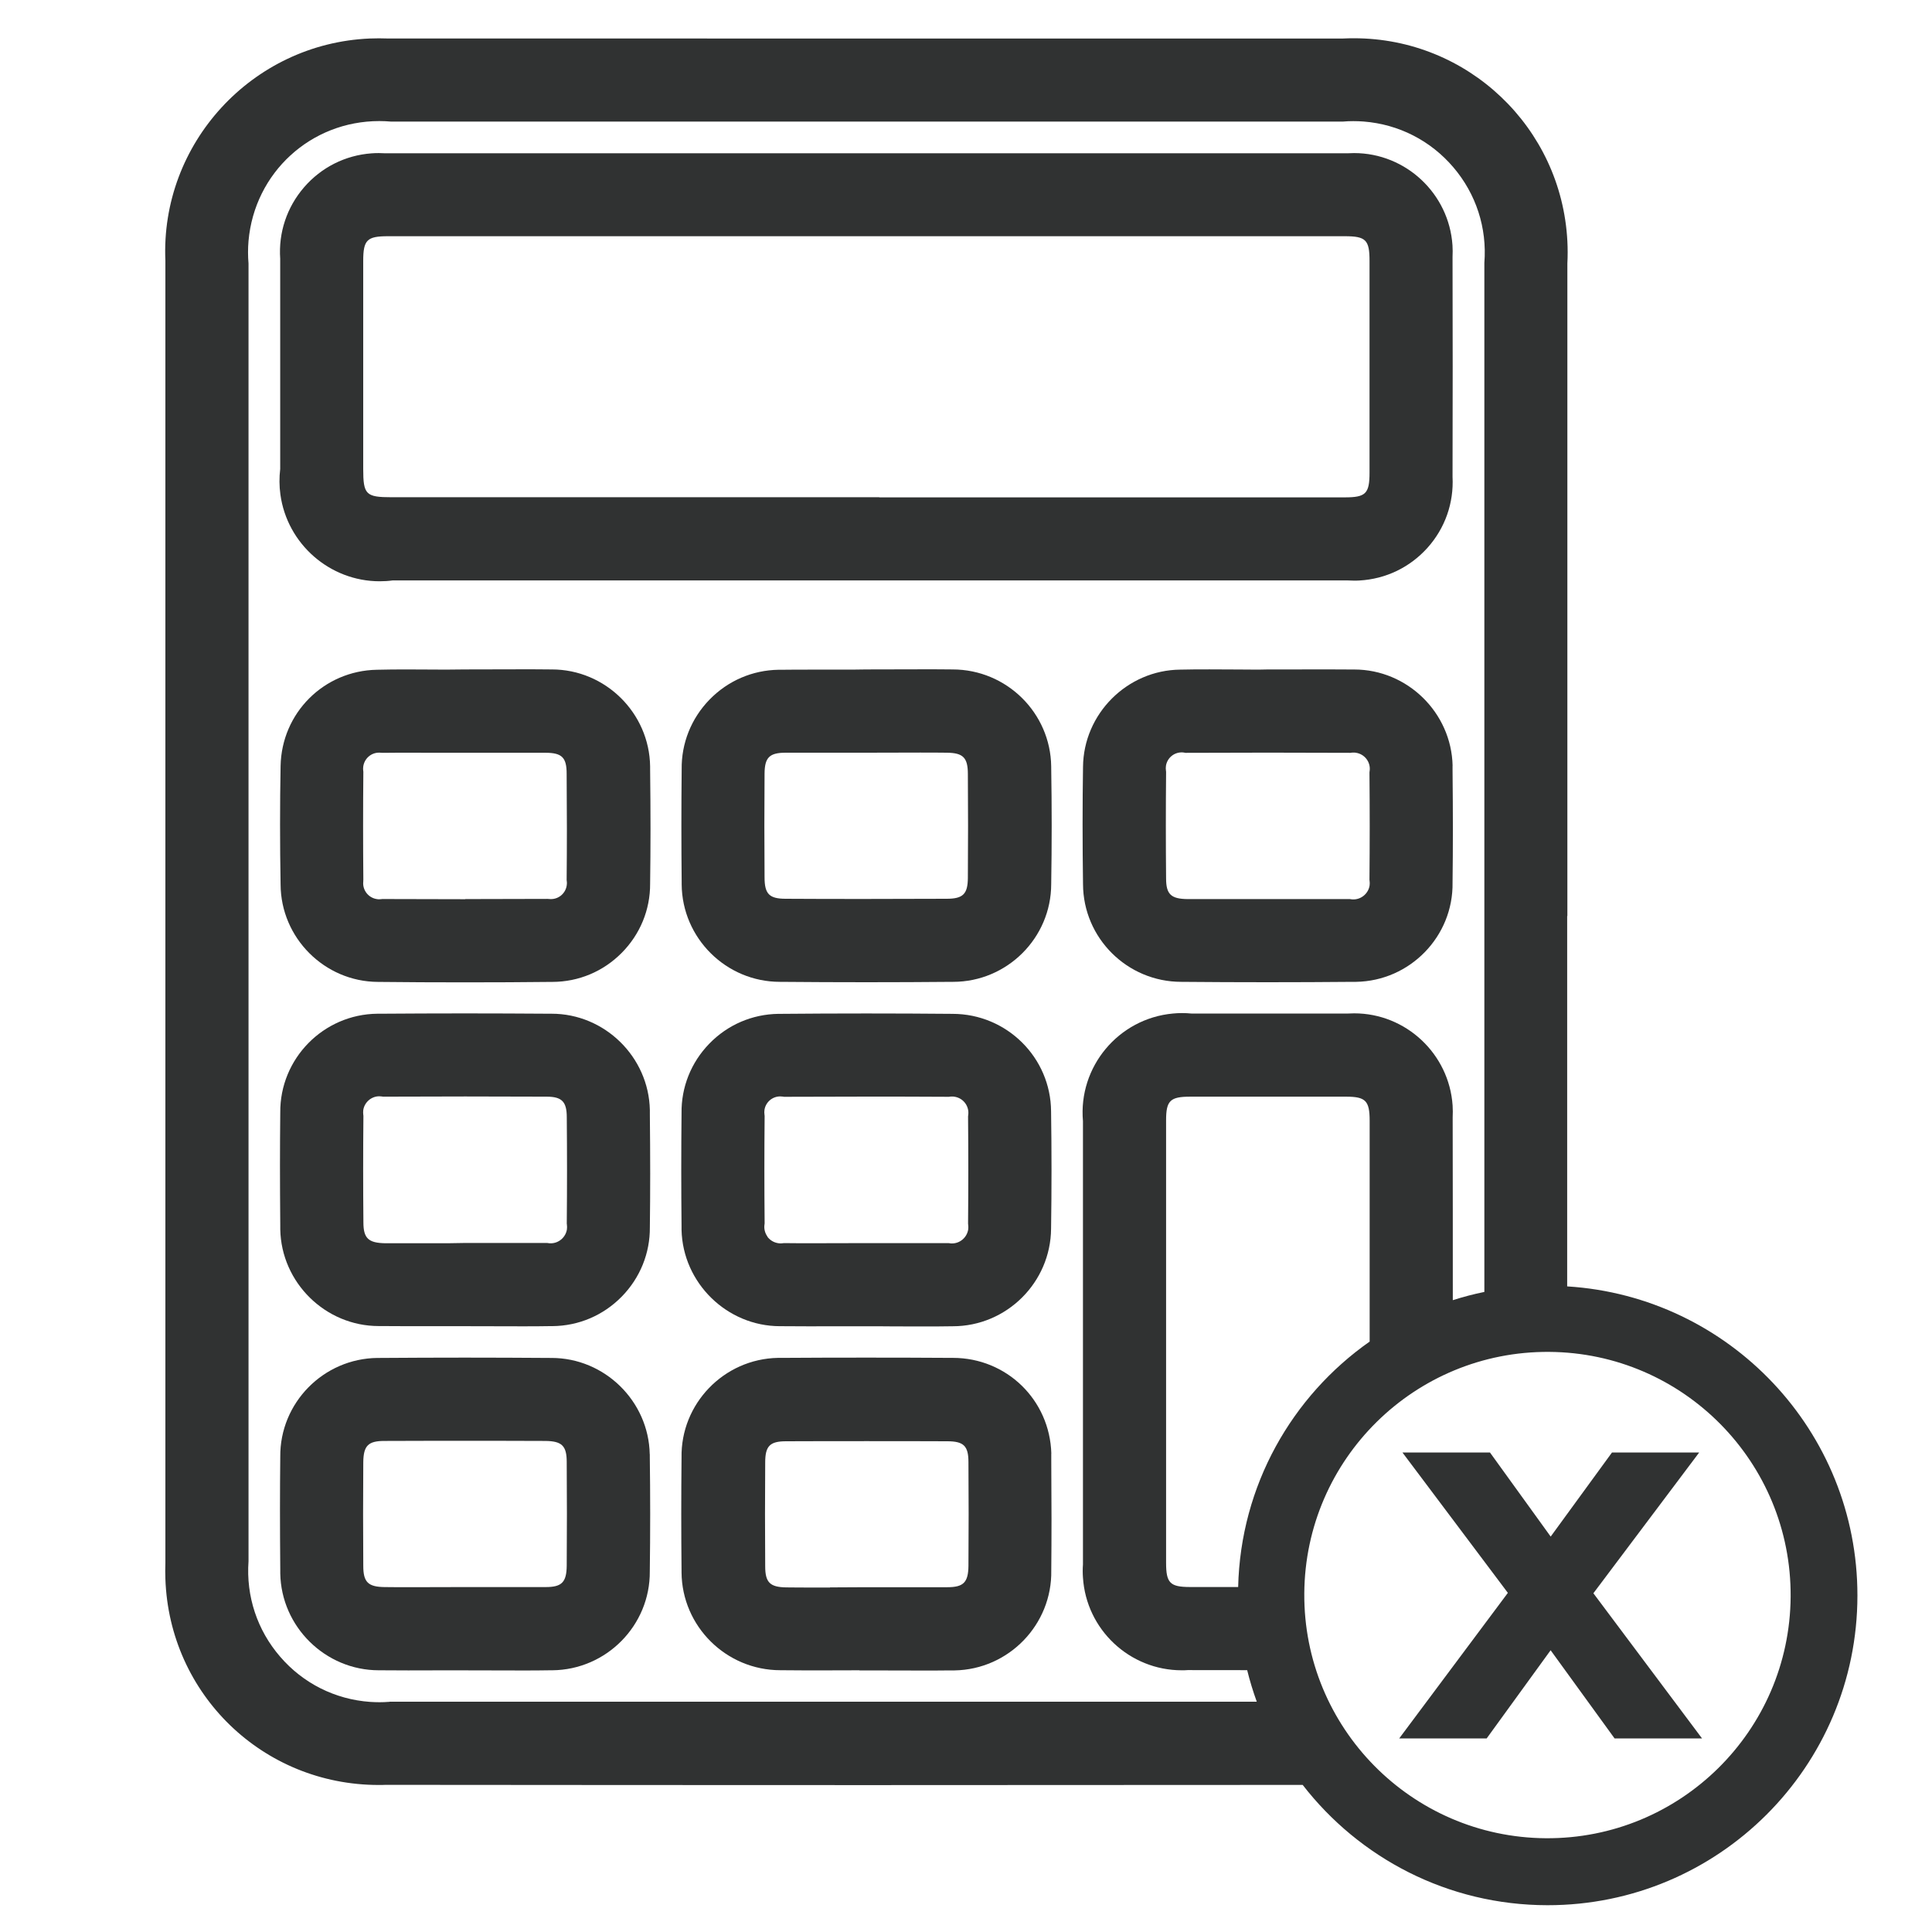 <?xml version="1.0" encoding="UTF-8"?>
<svg id="a" data-name="Layer 1" xmlns="http://www.w3.org/2000/svg" viewBox="0 0 300 300">
  <defs>
    <style>
      .b {
        fill: #303232;
        stroke-width: 0px;
      }
    </style>
  </defs>
  <path class="b" d="M43.54,76.79c1.05,7.68,7.68,13.47,15.42,13.47.66,0,1.33-.04,1.99-.13h75.3s73.04,0,73.04,0c.31.02.63.03.94.03.29,0,.57,0,.86-.02,4.09-.23,7.85-2.04,10.58-5.09,2.72-3.04,4.09-6.95,3.88-11.02.03-11.32.03-22.8,0-34.12.03-.61.03-1.23-.01-1.83-.54-8.02-7.25-14.31-15.28-14.31-.32,0-.64.01-.97.03H59.76c-.31-.02-.62-.03-.93-.03-.38,0-.75.01-1.13.04-4.09.3-7.82,2.18-10.5,5.29-2.66,3.09-3.97,7.02-3.69,11.09v32.64c-.16,1.32-.15,2.65.03,3.96ZM208.82,36.68c3.27,0,3.84.57,3.84,3.83v32.87c0,3.27-.58,3.85-3.84,3.85h-72.29v-.02H60.8c-3.99,0-4.4-.41-4.4-4.4v-32.28c0-3.27.58-3.85,3.84-3.85h148.58Z"/>
  <path class="b" d="M100.95,119.01c-.11-8.3-6.96-15.06-15.26-15.06h-.16c-1.49-.02-2.98-.02-4.47-.02s-2.96,0-4.44.01c-1.48,0-2.97.01-4.47.01l-3.04.03c-.48,0-.97,0-1.45-.01-1.52-.01-3.04-.02-4.56-.02s-3.06.01-4.58.05c-8.23.15-14.8,6.71-14.95,14.95-.11,5.92-.11,12.12,0,18.4.04,8.29,6.82,15.08,15.11,15.12,4.49.05,9.04.07,13.53.07s9.02-.02,13.44-.07h.13c4.07-.01,7.88-1.61,10.75-4.5s4.44-6.71,4.42-10.74c.08-5.48.08-11.32,0-17.8,0-.14,0-.28,0-.42ZM72.25,139.63c-4.26,0-8.53-.01-12.79-.03h-.13s-.13.02-.13.02c-.1.01-.21.02-.32.02-.1,0-.19,0-.29-.02-1.36-.16-2.34-1.4-2.18-2.75v-.13s.01-.13.01-.13c-.05-5.53-.05-11.13,0-16.66v-.14s-.02-.14-.02-.14c-.02-.2-.03-.4,0-.6.15-1.25,1.2-2.2,2.46-2.2.1,0,.19,0,.29.02h.12s.13.01.13.01c1.42-.02,2.83-.02,4.24-.02s2.84,0,4.26.01c1.42,0,2.85,0,4.27,0h12.52c2.56,0,3.3.72,3.3,3.25.05,5.92.05,11.28,0,16.4v.14s.02.13.02.13c.03.2.03.41,0,.61-.15,1.25-1.2,2.19-2.46,2.19-.1,0-.2,0-.29-.02h-.12s-.12-.01-.12-.01c-4.26.02-8.52.03-12.79.03Z"/>
  <path class="b" d="M163.23,119.02c-.1-8.32-6.93-15.07-15.32-15.07-1.49-.02-2.98-.02-4.47-.02s-2.96,0-4.44.01c-1.48,0-2.97.01-4.47.01l-2.24.03c-.7,0-1.4,0-2.1,0-1.45,0-2.91,0-4.36,0s-2.92,0-4.31.02h-.6c-4.09.06-7.9,1.71-10.75,4.64s-4.38,6.8-4.32,10.83c-.06,5.82-.06,11.73,0,17.5,0,.12,0,.24,0,.35.06,8.35,6.9,15.14,15.25,15.14h.08c4.46.04,8.91.06,13.37.06s8.91-.02,13.31-.06h.14c8.38,0,15.22-6.82,15.23-15.17.1-6.02.1-12.13,0-18.11v-.13ZM150.29,136.32c-.02,2.52-.76,3.24-3.31,3.24-4.17.02-8.34.03-12.51.03s-8.34,0-12.51-.03c-2.51-.01-3.24-.75-3.24-3.32-.04-5.34-.04-10.76,0-16.11.02-2.52.76-3.25,3.3-3.25h12.52c1.39,0,6.96-.02,8.35-.02s2.77,0,4.15.02c2.52.03,3.25.77,3.25,3.32.04,5.34.04,10.76,0,16.11Z"/>
  <path class="b" d="M225.56,118.91c-.18-8.25-7.03-14.95-15.27-14.95h-.27c-1.46-.01-2.92-.02-4.38-.02s-2.91,0-4.36.01c-1.45,0-2.9,0-4.35,0l-1.54.03c-1,0-2-.01-3-.02-1.52,0-3.04-.02-4.56-.02s-3.05,0-4.56.04c-8.26.08-15.03,6.87-15.1,15.11-.09,5.77-.09,11.88,0,18.2.03,8.37,6.86,15.17,15.26,15.17h0c4.46.04,8.91.06,13.37.06s8.91-.02,13.31-.06h.45c8.4-.13,15.13-7.08,14.99-15.42.07-5.29.07-10.88,0-17.5,0-.21,0-.43,0-.64ZM212.65,120.1c.05,5.44.05,10.96,0,16.4v.14s.02.14.02.14c.03.24.03.48,0,.72-.19,1.23-1.27,2.16-2.51,2.16-.13,0-.26,0-.39-.03l-.15-.02h-13.82s-11.35,0-11.35,0c-2.62-.02-3.38-.74-3.38-3.21-.05-5.44-.05-10.96,0-16.4v-.16s-.02-.16-.02-.16c-.04-.26-.04-.52,0-.78.2-1.2,1.23-2.07,2.44-2.07.14,0,.28.01.42.04l.17.03h.17c4.22-.02,8.43-.03,12.65-.03s8.43.01,12.65.03h.14s.14-.02.14-.02c.12-.02.23-.02.35-.02.13,0,.26,0,.38.03,1.38.21,2.33,1.51,2.11,2.88l-.02.16v.16Z"/>
  <path class="b" d="M85.65,157.41h-.26c-4.41-.03-8.82-.05-13.22-.05s-8.82.02-13.17.05h-.39c-8.41.08-15.17,6.99-15.09,15.36-.06,5.25-.06,10.83,0,17.5,0,.2,0,.41,0,.61.15,8.29,7.01,15.03,15.29,15.03h.22c1.46.01,2.92.02,4.38.02s2.91,0,4.36,0c1.45,0,2.9,0,4.36,0s2.95,0,4.43.01c1.48,0,2.96.01,4.45.01s2.99,0,4.44-.03h.32c4.08-.03,7.9-1.66,10.76-4.57,2.86-2.91,4.42-6.76,4.38-10.8.07-5.27.07-11.02,0-17.49,0-.23,0-.47,0-.7-.17-8.24-7.01-14.95-15.25-14.95ZM88.03,190.18c.03.24.03.48,0,.72-.19,1.23-1.27,2.16-2.51,2.16-.13,0-.26,0-.39-.03l-.15-.02h-12.95l-2.45.04h-9.75c-2.63-.04-3.4-.77-3.4-3.25-.05-5.44-.05-10.96,0-16.4v-.15s-.02-.15-.02-.15c-.03-.24-.03-.49,0-.74.19-1.21,1.26-2.13,2.48-2.13.13,0,.26.01.4.03l.16.03h.16c4.22-.02,8.43-.03,12.65-.03s8.43.01,12.65.03c2.34.01,3.1.78,3.1,3.2.05,5.44.05,10.96,0,16.4v.14s.02.14.02.14Z"/>
  <path class="b" d="M147.92,157.43c-4.46-.04-8.91-.06-13.37-.06s-8.91.02-13.33.06h-.36c-4.07.06-7.88,1.7-10.72,4.63-2.84,2.92-4.37,6.78-4.31,10.8-.06,5.82-.06,11.73,0,17.51,0,.2,0,.4,0,.6.19,8.25,7.05,14.96,15.29,14.96h.29c1.43.01,2.86.02,4.29.02s2.85,0,4.27-.01c.25,0,4.25,0,4.25,0,1.51,0,3.02,0,4.53.02,1.52,0,3.03.01,4.55.01s3.05,0,4.64-.03c8.37,0,15.21-6.81,15.27-15.16.09-6.02.09-12.12,0-18.21-.05-8.35-6.88-15.14-15.3-15.14ZM119.18,192.03c-.4-.55-.57-1.22-.47-1.89l.02-.16v-.16c-.05-5.44-.05-10.96,0-16.4v-.16s-.02-.16-.02-.16c-.04-.26-.04-.52,0-.78.2-1.2,1.23-2.07,2.44-2.07.14,0,.28.01.42.03l.17.03h.17c4.22-.02,8.43-.03,12.65-.03s8.43,0,12.65.03h.14s.14-.02.14-.02c.12-.02.23-.02.35-.02.13,0,.26,0,.38.03,1.38.21,2.33,1.5,2.12,2.88l-.02.16v.16c.05,5.44.05,10.96,0,16.4v.15s.02.14.02.14c.03.24.03.48,0,.72-.19,1.23-1.26,2.17-2.51,2.17-.13,0-.25,0-.38-.03l-.15-.02h-12.95c-1.4,0-2.79,0-4.19.01-1.39,0-2.78.01-4.17.01s-2.76,0-4.15-.02h-.15s-.14.02-.14.02c-.11.02-.23.02-.34.02-.13,0-.25,0-.38-.03-.67-.1-1.26-.46-1.67-1Z"/>
  <path class="b" d="M100.89,225.81c-.16-8.24-7-14.95-15.25-14.95h-.25c-4.41-.03-8.82-.05-13.22-.05s-8.82.02-13.18.05h-.36c-8.41.08-15.19,6.98-15.11,15.35-.06,5.2-.06,10.78,0,17.5,0,.2,0,.39,0,.6.14,8.3,7,15.05,15.3,15.05h.2c1.46.01,2.92.02,4.38.02s2.91,0,4.36-.01c1.45,0,2.9,0,4.35,0h0c1.48,0,2.95,0,4.43.01,1.48,0,2.96.01,4.45.01s2.99,0,4.43-.03h.33c8.42-.07,15.22-6.98,15.15-15.36.08-5.92.08-11.93,0-17.82,0-.13,0-.25,0-.36ZM63.77,246.46c-1.35,0-2.71,0-4.05-.02-2.57-.03-3.31-.77-3.31-3.29-.04-5.35-.04-10.77,0-16.1.03-2.56.76-3.3,3.27-3.3,4.17-.02,8.34-.02,12.51-.02s8.34,0,12.5.02c2.57.03,3.31.76,3.31,3.28.04,5.34.04,10.76,0,16.1-.03,2.57-.77,3.31-3.27,3.31h-12.8c-1.36,0-6.8.02-8.16.02Z"/>
  <path class="b" d="M163.25,225.7c-.24-8.33-6.95-14.85-15.28-14.85-.15,0-.3,0-.38,0-4.36-.03-8.73-.04-13.09-.04s-8.72.01-13.02.04h-.38s-.3,0-.3,0c-8.42.16-15.13,7.15-14.97,15.5-.06,5.82-.06,11.73,0,17.52v.29c.06,8.37,6.92,15.19,15.35,15.19,1.49.02,2.98.03,4.47.03s2.96,0,4.44-.01c1.12,0,2.24,0,3.37-.01v.02h1.11c1.45,0,2.9,0,4.35.01,1.45,0,2.91.01,4.36.01s2.92,0,4.31-.02h.35s.29,0,.29,0c8.43-.15,15.16-7.14,15.01-15.51.05-5.01.05-10.5,0-17.2,0-.32.01-.64,0-.96ZM128.88,246.51c-.87,0-1.73,0-2.6,0-1.38,0-2.77,0-4.15-.02-2.57-.03-3.31-.76-3.31-3.28-.04-5.35-.04-10.77,0-16.12,0-2.55.72-3.29,3.24-3.29,4.17-.02,8.34-.02,12.51-.02s8.34,0,12.52.02c2.55,0,3.29.72,3.29,3.24.04,5.34.04,10.76,0,16.1-.03,2.57-.76,3.32-3.27,3.32h-12.52l-5.72.03h.02Z"/>
  <path class="b" d="M243.35,199.75v-57.49l.03-.04V40.91c.06-1.15.06-2.31,0-3.46-.91-17.67-15.46-31.51-33.14-31.51-.55,0-1.12.01-1.68.04H60.41c-.52-.02-1.05-.03-1.57-.03-.48,0-.96.01-1.44.03-18.28.79-32.51,16.31-31.72,34.5v202.25c-.03.8-.03,1.62,0,2.42.61,17.96,15.16,32.02,33.12,32.02.38,0,.77,0,1.08-.02,24.9.02,49.81.04,74.71.04,22.57,0,45.13-.01,67.69-.03,8.79,11.35,22.54,18.67,38.01,18.68,26.56.02,48.11-21.5,48.13-48.07.02-25.55-19.9-46.45-45.06-48.02ZM60.48,264.26h-.07c-.49.04-.98.06-1.47.06s-.98-.02-1.47-.05c-5.44-.39-10.4-2.88-13.96-7.01-3.57-4.12-5.31-9.39-4.92-14.83v-.07s0-98.81,0-98.81h0V40.92c-.1-1.16-.1-2.34,0-3.51.94-10.61,9.67-18.61,20.31-18.61.61,0,1.22.03,1.83.08h.09s147.62,0,147.62,0h.08c.54-.05,1.08-.07,1.62-.07s1.08.02,1.61.06c5.44.43,10.38,2.95,13.92,7.1,3.54,4.15,5.25,9.42,4.82,14.86v.08s0,159.7,0,159.7c-1.67.34-3.3.77-4.9,1.28,0-9.49,0-18.97-.02-28.39.03-.61.03-1.22-.01-1.84-.54-8.02-7.25-14.31-15.28-14.31-.32,0-.64.01-.97.03h-24.31c-.48-.05-.97-.07-1.46-.07s-.95.02-1.42.07c-8.45.78-14.7,8.27-13.96,16.71v29.51h0s0,39.32,0,39.32c-.05.68-.05,1.37,0,2.04.51,8.08,7.25,14.4,15.34,14.4.31,0,.61,0,.92-.03,3.08,0,6.16.01,9.24.01.41,1.67.91,3.3,1.49,4.9H60.48ZM192.25,246.43h-7.52c-3.05-.01-3.66-.64-3.66-3.75v-68.73c0-3.04.63-3.66,3.75-3.66h24.2c3.04,0,3.66.64,3.66,3.75v34.28c-12.07,8.47-20.05,22.35-20.42,38.12ZM240.03,285.44c-20.86-.15-37.64-17.17-37.5-38.02.14-20.86,17.17-37.64,38.02-37.5,20.86.14,37.64,17.17,37.5,38.02-.15,20.86-17.17,37.64-38.02,37.5Z"/>
  <polygon class="b" points="247.42 247.4 263.85 225.54 250.31 225.54 240.79 238.6 231.36 225.54 217.77 225.54 234.14 247.34 217.27 269.94 230.85 269.94 240.78 256.25 250.71 269.94 264.29 269.94 247.42 247.4"/>
</svg>
